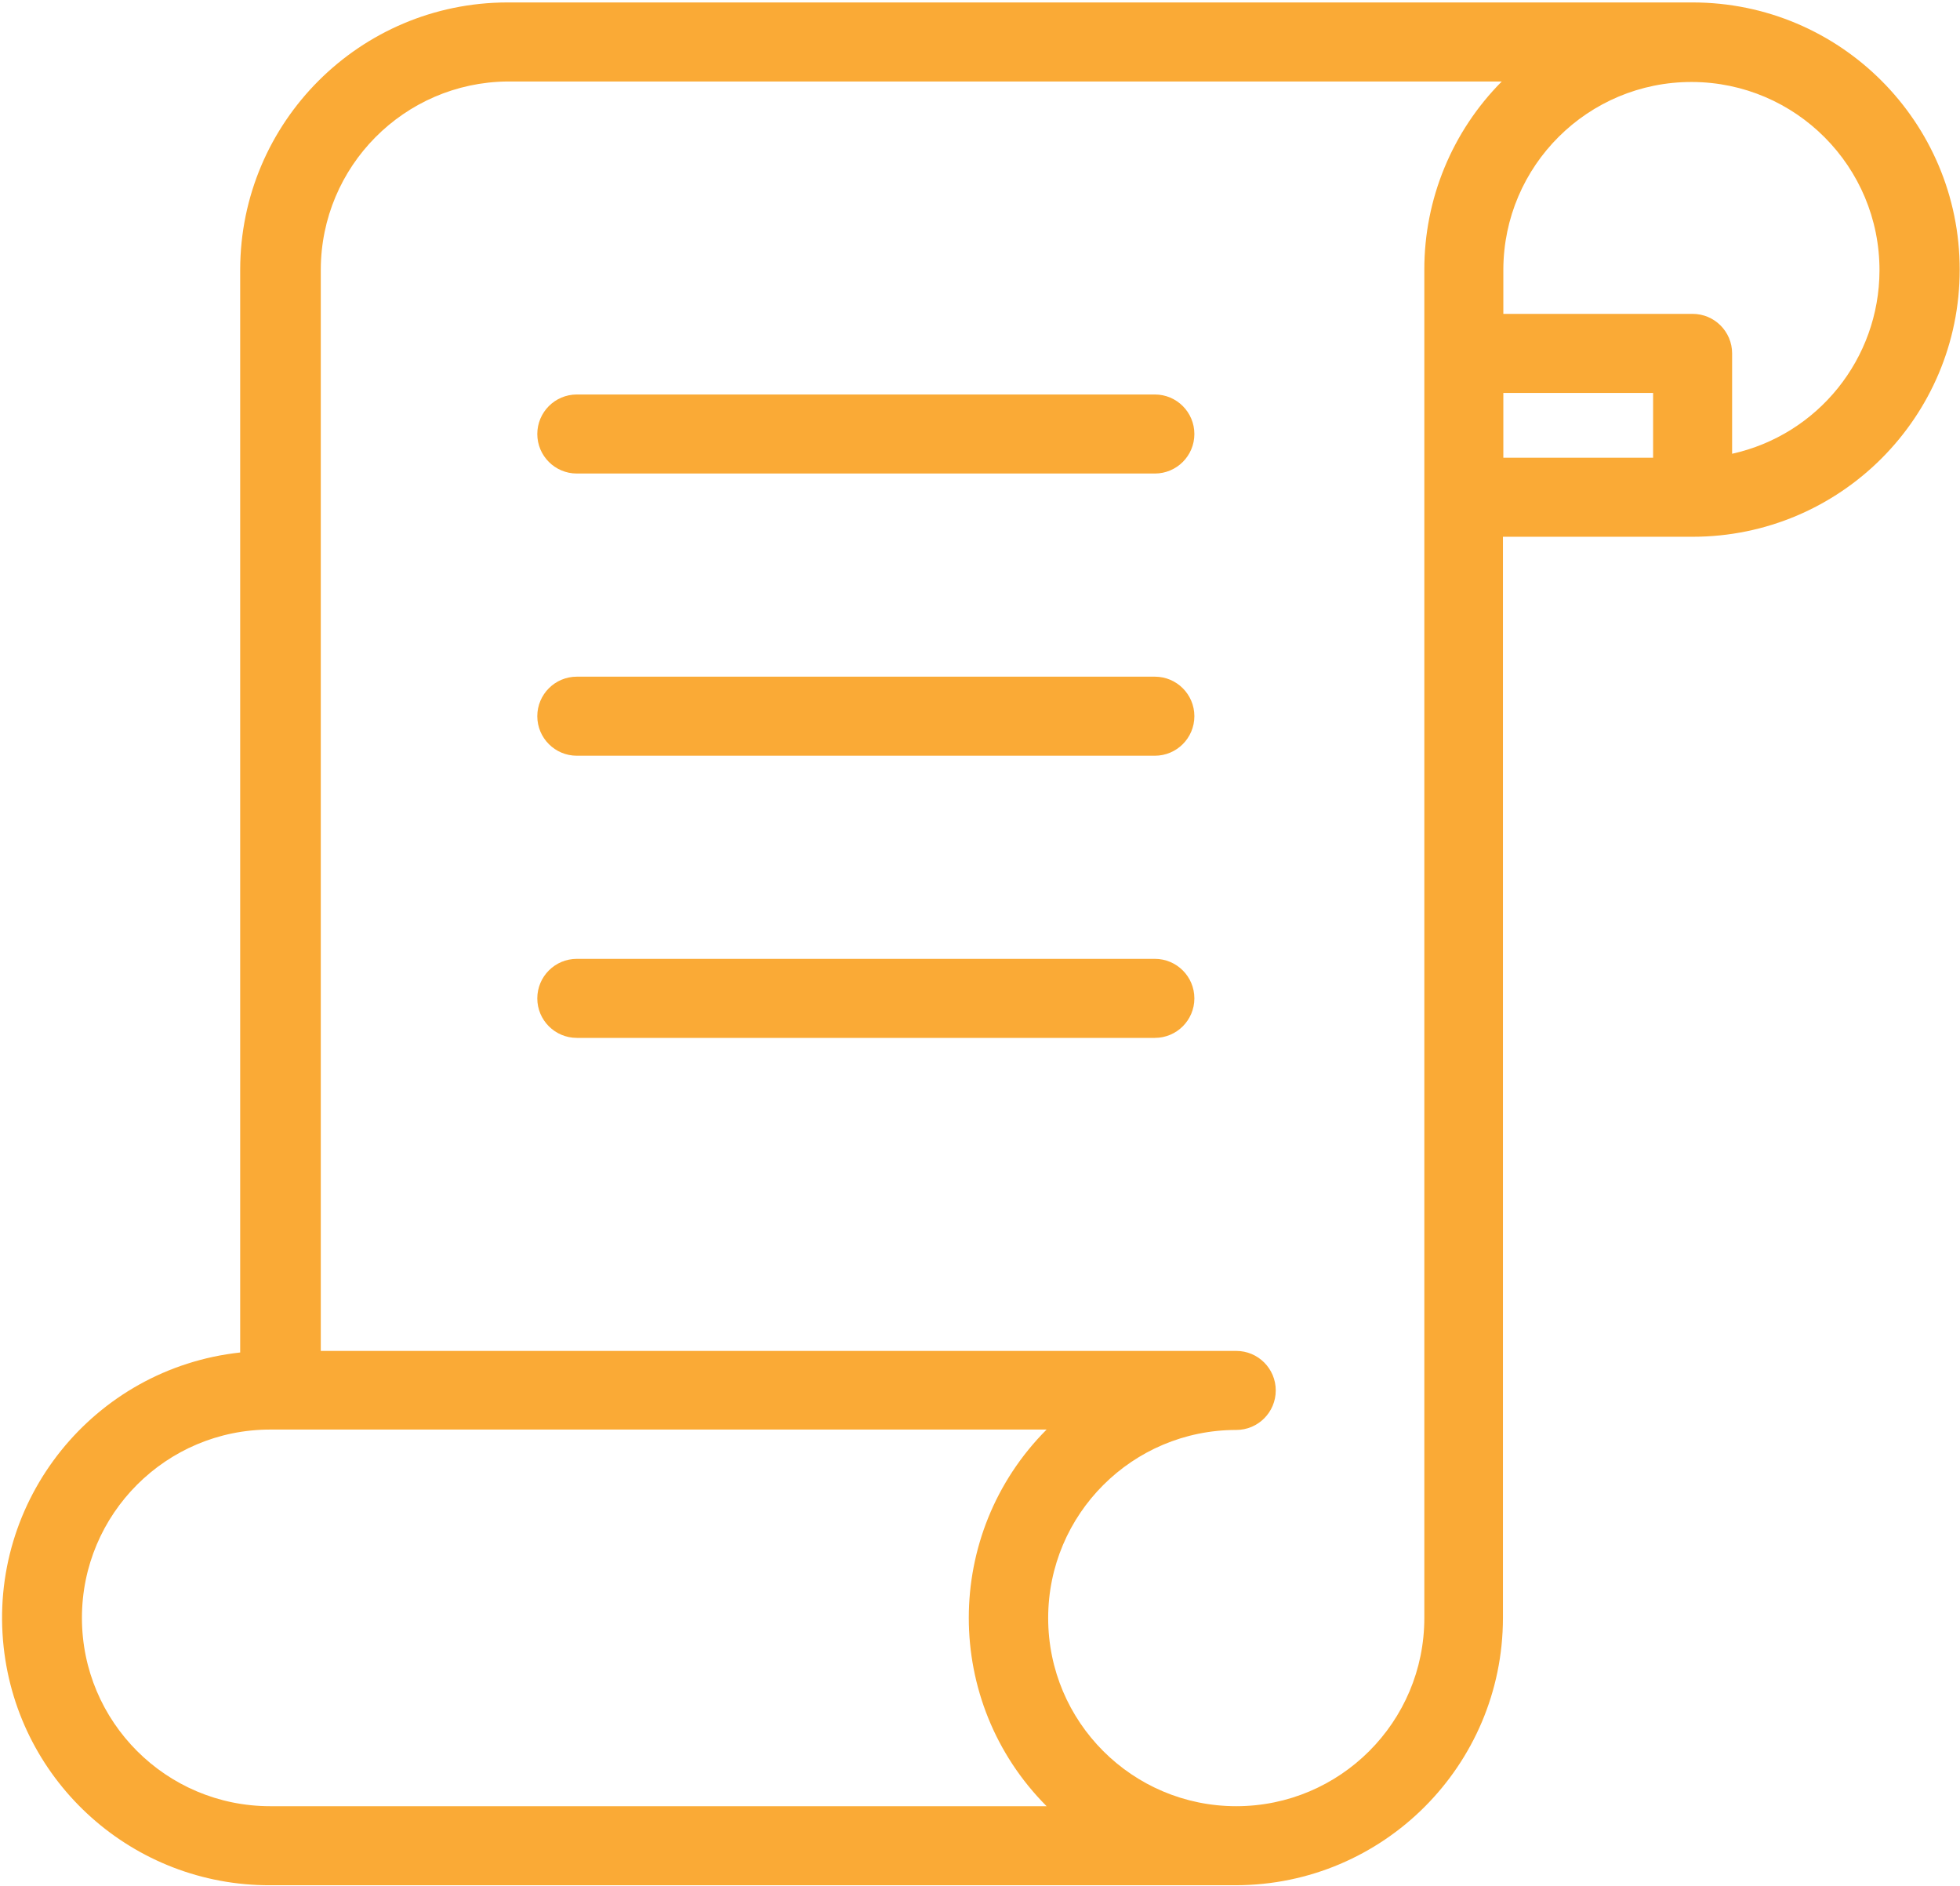<?xml version="1.0" encoding="UTF-8"?>
<svg width="105px" height="101px" viewBox="0 0 105 101" version="1.1" xmlns="http://www.w3.org/2000/svg" xmlns:xlink="http://www.w3.org/1999/xlink">
    <!-- Generator: Sketch 54.1 (76490) - https://sketchapp.com -->
    <title>g5092</title>
    <desc>Created with Sketch.</desc>
    <g id="Page-1" stroke="none" stroke-width="1" fill="none" fill-rule="evenodd">
        <g id="law" transform="translate(-171, -1)" fill="#FAAA36" fill-rule="nonzero">
            <g id="g5092" transform="translate(171.11, 0.965)">
                <g id="g5006">
                    <g id="g5004">
                        <g id="g5002">
                            <polygon id="polygon4998" points="76.193 14.475 76.193 14.474 76.193 14.453"></polygon>
                            <path d="M90.565,0.166 L27.065,0.166 C19.168,0.178 12.768,6.577 12.757,14.475 L12.757,72.471 C4.901,73.329 -0.772,80.393 0.086,88.249 C0.881,95.528 7.043,101.032 14.365,101.004 L66.097,101.004 C73.994,100.992 80.394,94.593 80.405,86.695 L80.405,28.783 L90.565,28.783 C98.468,28.783 104.874,22.377 104.874,14.475 C104.874,6.572 98.468,0.166 90.565,0.166 Z M55.958,96.771 L14.365,96.771 C8.795,96.771 4.279,92.255 4.279,86.685 C4.279,81.114 8.795,76.599 14.365,76.599 L55.958,76.599 C50.4,82.174 50.4,91.195 55.958,96.771 Z M76.193,14.474 L76.193,86.695 C76.193,92.26 71.682,96.771 66.118,96.771 C60.553,96.771 56.042,92.26 56.042,86.695 C56.042,81.131 60.553,76.62 66.118,76.62 C67.287,76.62 68.234,75.672 68.234,74.503 C68.234,73.334 67.287,72.387 66.118,72.387 L17.075,72.387 L17.075,14.475 C17.086,8.948 21.539,4.457 27.065,4.399 L80.342,4.399 C77.68,7.076 76.189,10.699 76.193,14.474 Z M88.449,24.55 L80.426,24.55 L80.426,21.079 L88.449,21.079 L88.449,24.55 Z M92.682,24.338 L92.682,24.317 L92.682,18.962 C92.682,17.793 91.734,16.845 90.565,16.845 L80.426,16.845 L80.426,14.475 C80.441,8.91 84.964,4.411 90.529,4.426 C96.093,4.441 100.592,8.964 100.577,14.529 C100.564,19.243 97.284,23.318 92.682,24.338 L92.682,24.338 Z" id="path5000"></path>
                        </g>
                    </g>
                </g>
                <g id="g5012" transform="translate(28.575, 20.902)">
                    <g id="g5010">
                        <path d="M33.182,0.261 L2.216,0.261 C1.047,0.261 0.099,1.209 0.099,2.378 C0.099,3.547 1.047,4.494 2.216,4.494 L33.182,4.494 C34.351,4.494 35.299,3.547 35.299,2.378 C35.299,1.209 34.351,0.261 33.182,0.261 Z" id="path5008"></path>
                    </g>
                </g>
                <g id="g5018" transform="translate(28.575, 36.248)">
                    <g id="g5016">
                        <path d="M33.182,0.028 L2.216,0.028 C1.047,0.028 0.099,0.976 0.099,2.145 C0.099,3.314 1.047,4.262 2.216,4.262 L33.182,4.262 C34.351,4.262 35.299,3.314 35.299,2.145 C35.299,0.976 34.351,0.028 33.182,0.028 Z" id="path5014"></path>
                    </g>
                </g>
                <g id="g5024" transform="translate(28.575, 51.329)">
                    <g id="g5022">
                        <path d="M33.182,0.06 L2.216,0.06 C1.047,0.06 0.099,1.008 0.099,2.177 C0.099,3.346 1.047,4.293 2.216,4.293 L33.182,4.293 C34.351,4.293 35.299,3.346 35.299,2.177 C35.299,1.008 34.351,0.06 33.182,0.06 Z" id="path5020"></path>
                    </g>
                </g>
            </g>
        </g>
    </g>
</svg>
